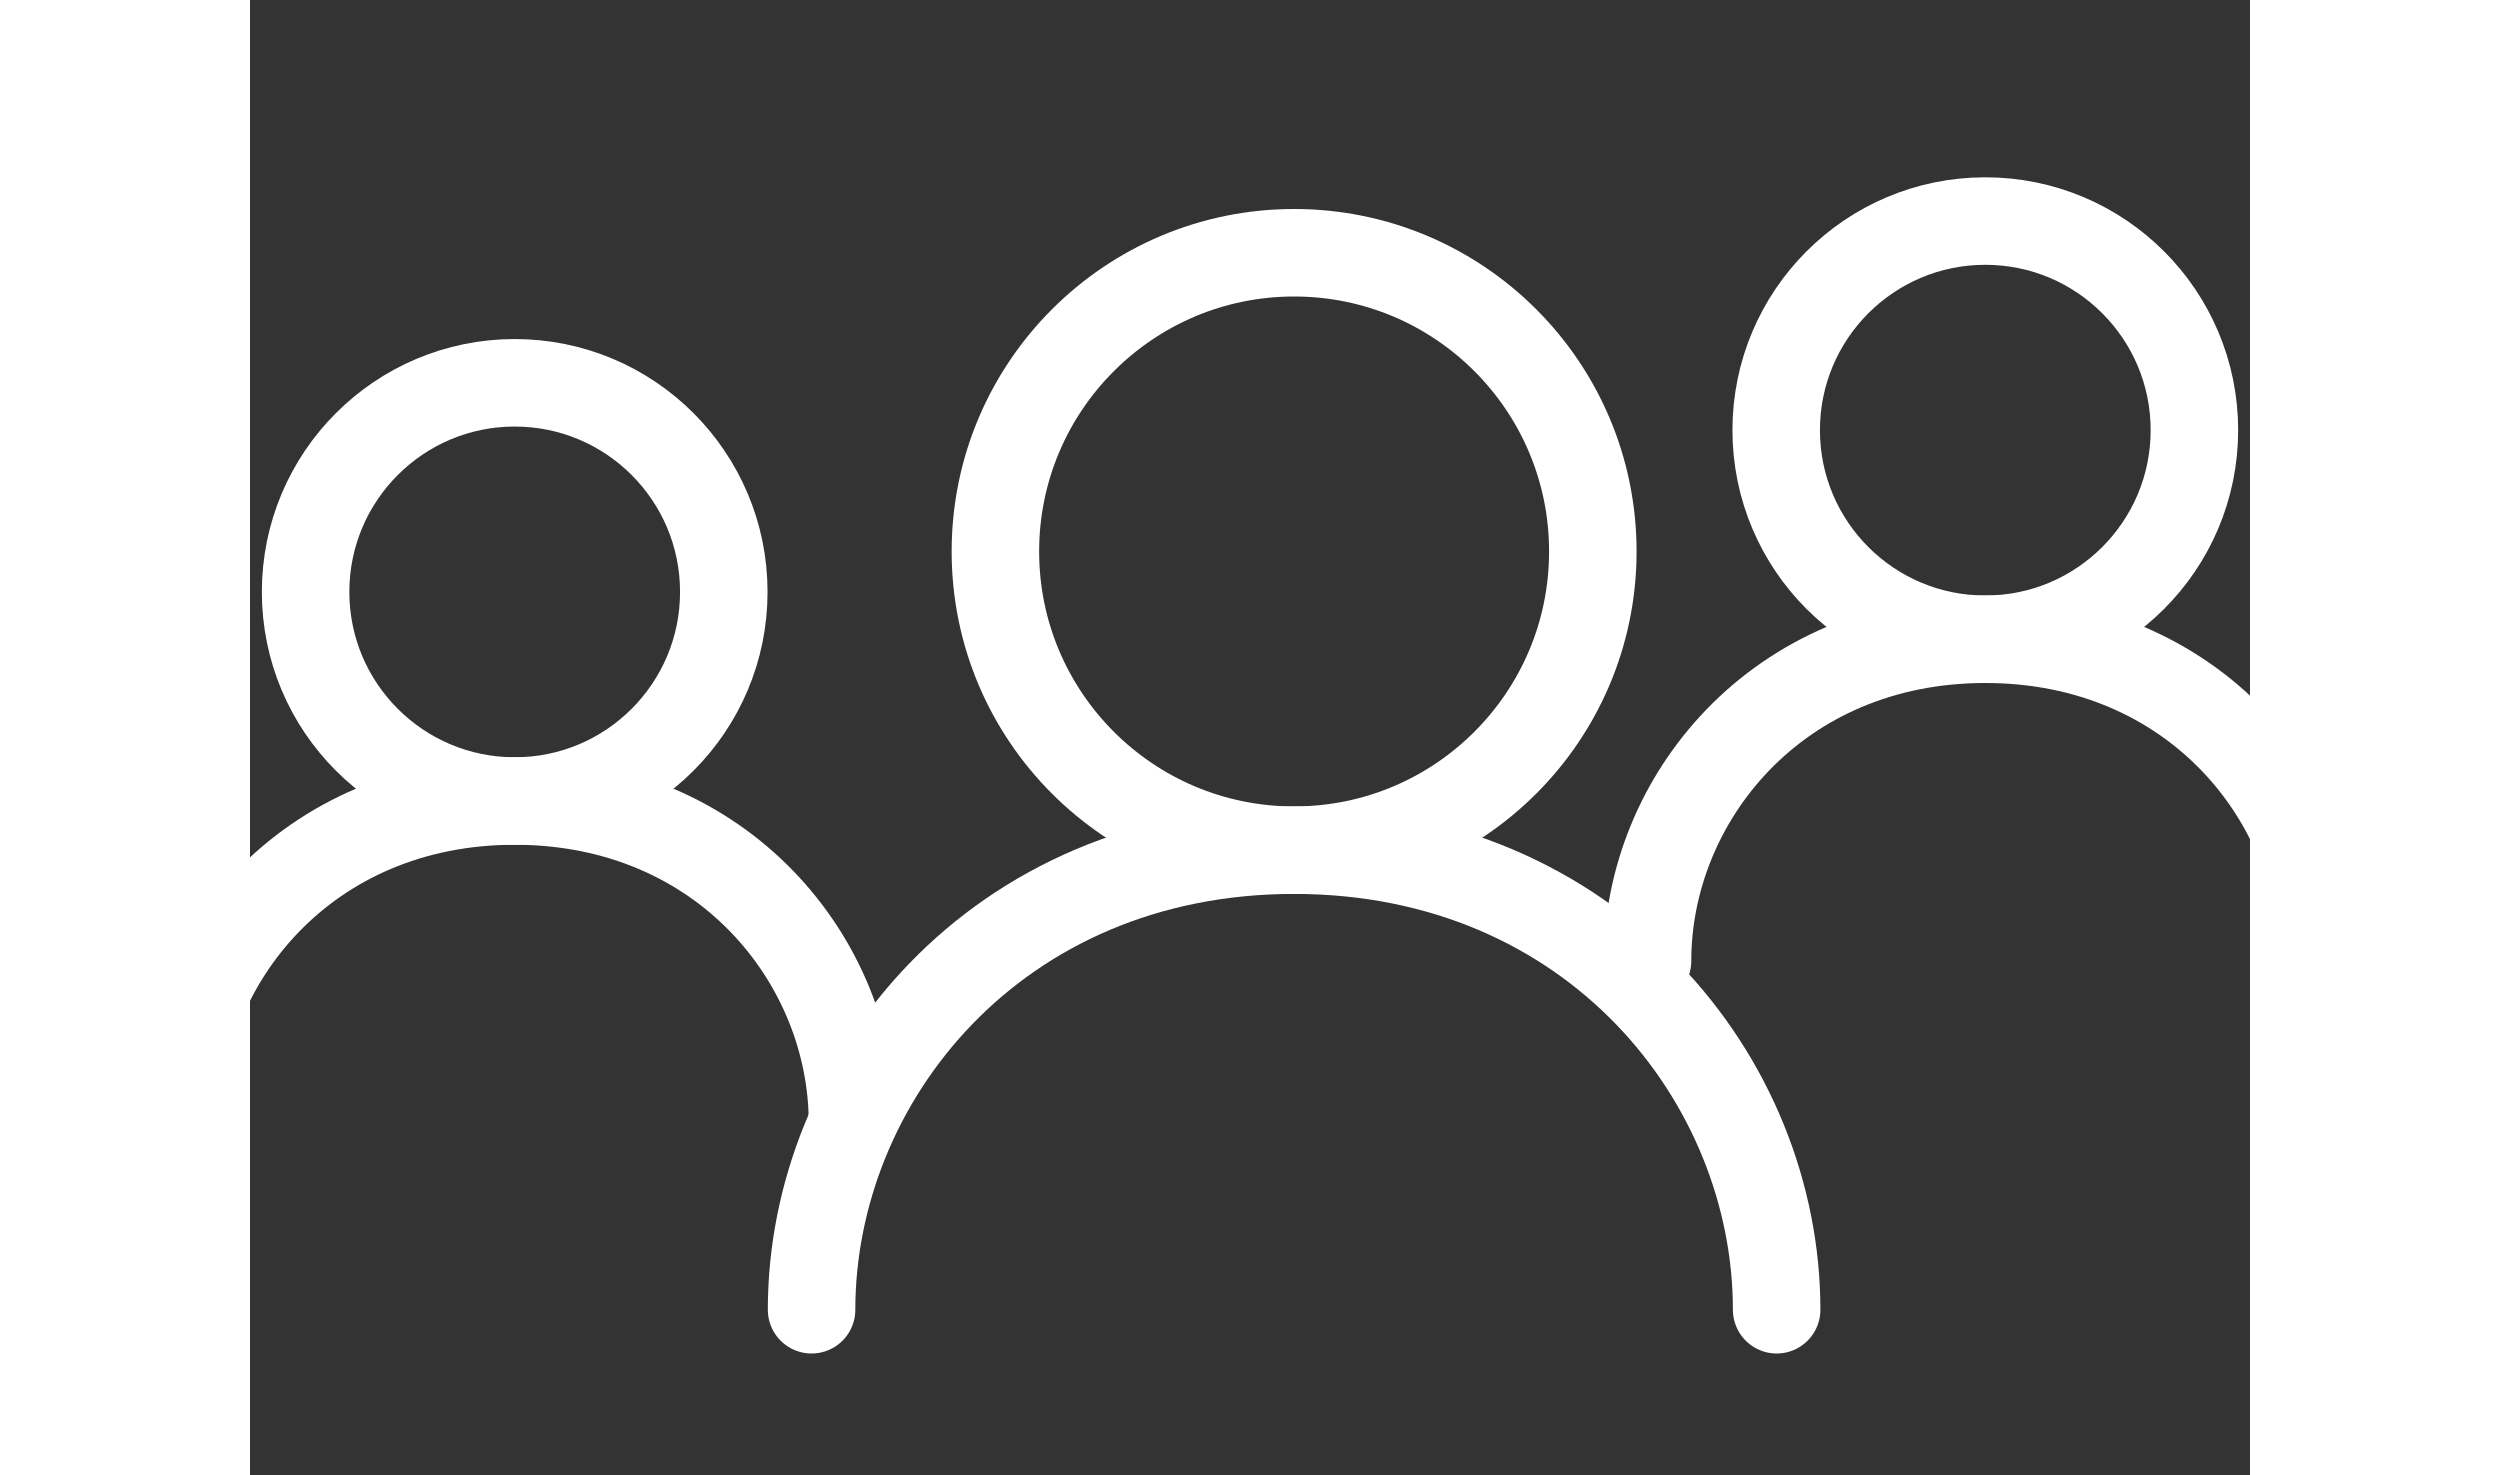 <svg width="100" height="59" viewBox="10 0 80 59" fill="none"
    xmlns="http://www.w3.org/2000/svg">
    <rect x="10" y="0" width="80" height="59" fill="#333333" stroke="none"/>
    <path d="M51.765 34.007C58.364 34.007 63.713 28.658 63.713 22.059C63.713 15.46 58.364 10.11 51.765 10.11C45.166 10.11 39.816 15.46 39.816 22.059C39.816 28.658 45.166 34.007 51.765 34.007Z" stroke="white" stroke-width="3.5" stroke-linecap="round" stroke-linejoin="round"/>
    <path d="M32.463 52.39C32.463 43.199 39.816 34.007 51.765 34.007C63.713 34.007 71.066 43.199 71.066 52.39" stroke="white" stroke-width="3.5" stroke-linecap="round" stroke-linejoin="round"/>
    <path d="M20.588 32.041C25.207 32.041 28.952 28.296 28.952 23.677C28.952 19.057 25.207 15.312 20.588 15.312C15.969 15.312 12.224 19.057 12.224 23.677C12.224 28.296 15.969 32.041 20.588 32.041Z" stroke="white" stroke-width="3.5" stroke-linecap="round" stroke-linejoin="round"/>
    <path d="M7.077 44.908C7.077 38.474 12.224 32.041 20.588 32.041C28.952 32.041 34.099 38.474 34.099 44.908" stroke="white" stroke-width="3.5" stroke-linecap="round" stroke-linejoin="round"/>
    <path d="M79.412 25.57C84.031 25.57 87.776 21.825 87.776 17.206C87.776 12.587 84.031 8.842 79.412 8.842C74.792 8.842 71.048 12.587 71.048 17.206C71.048 21.825 74.792 25.57 79.412 25.57Z" stroke="white" stroke-width="3.5" stroke-linecap="round" stroke-linejoin="round"/>
    <path d="M65.901 38.438C65.901 32.004 71.048 25.57 79.412 25.57C87.776 25.57 92.923 32.004 92.923 38.438" stroke="white" stroke-width="3.5" stroke-linecap="round" stroke-linejoin="round"/>
</svg>
